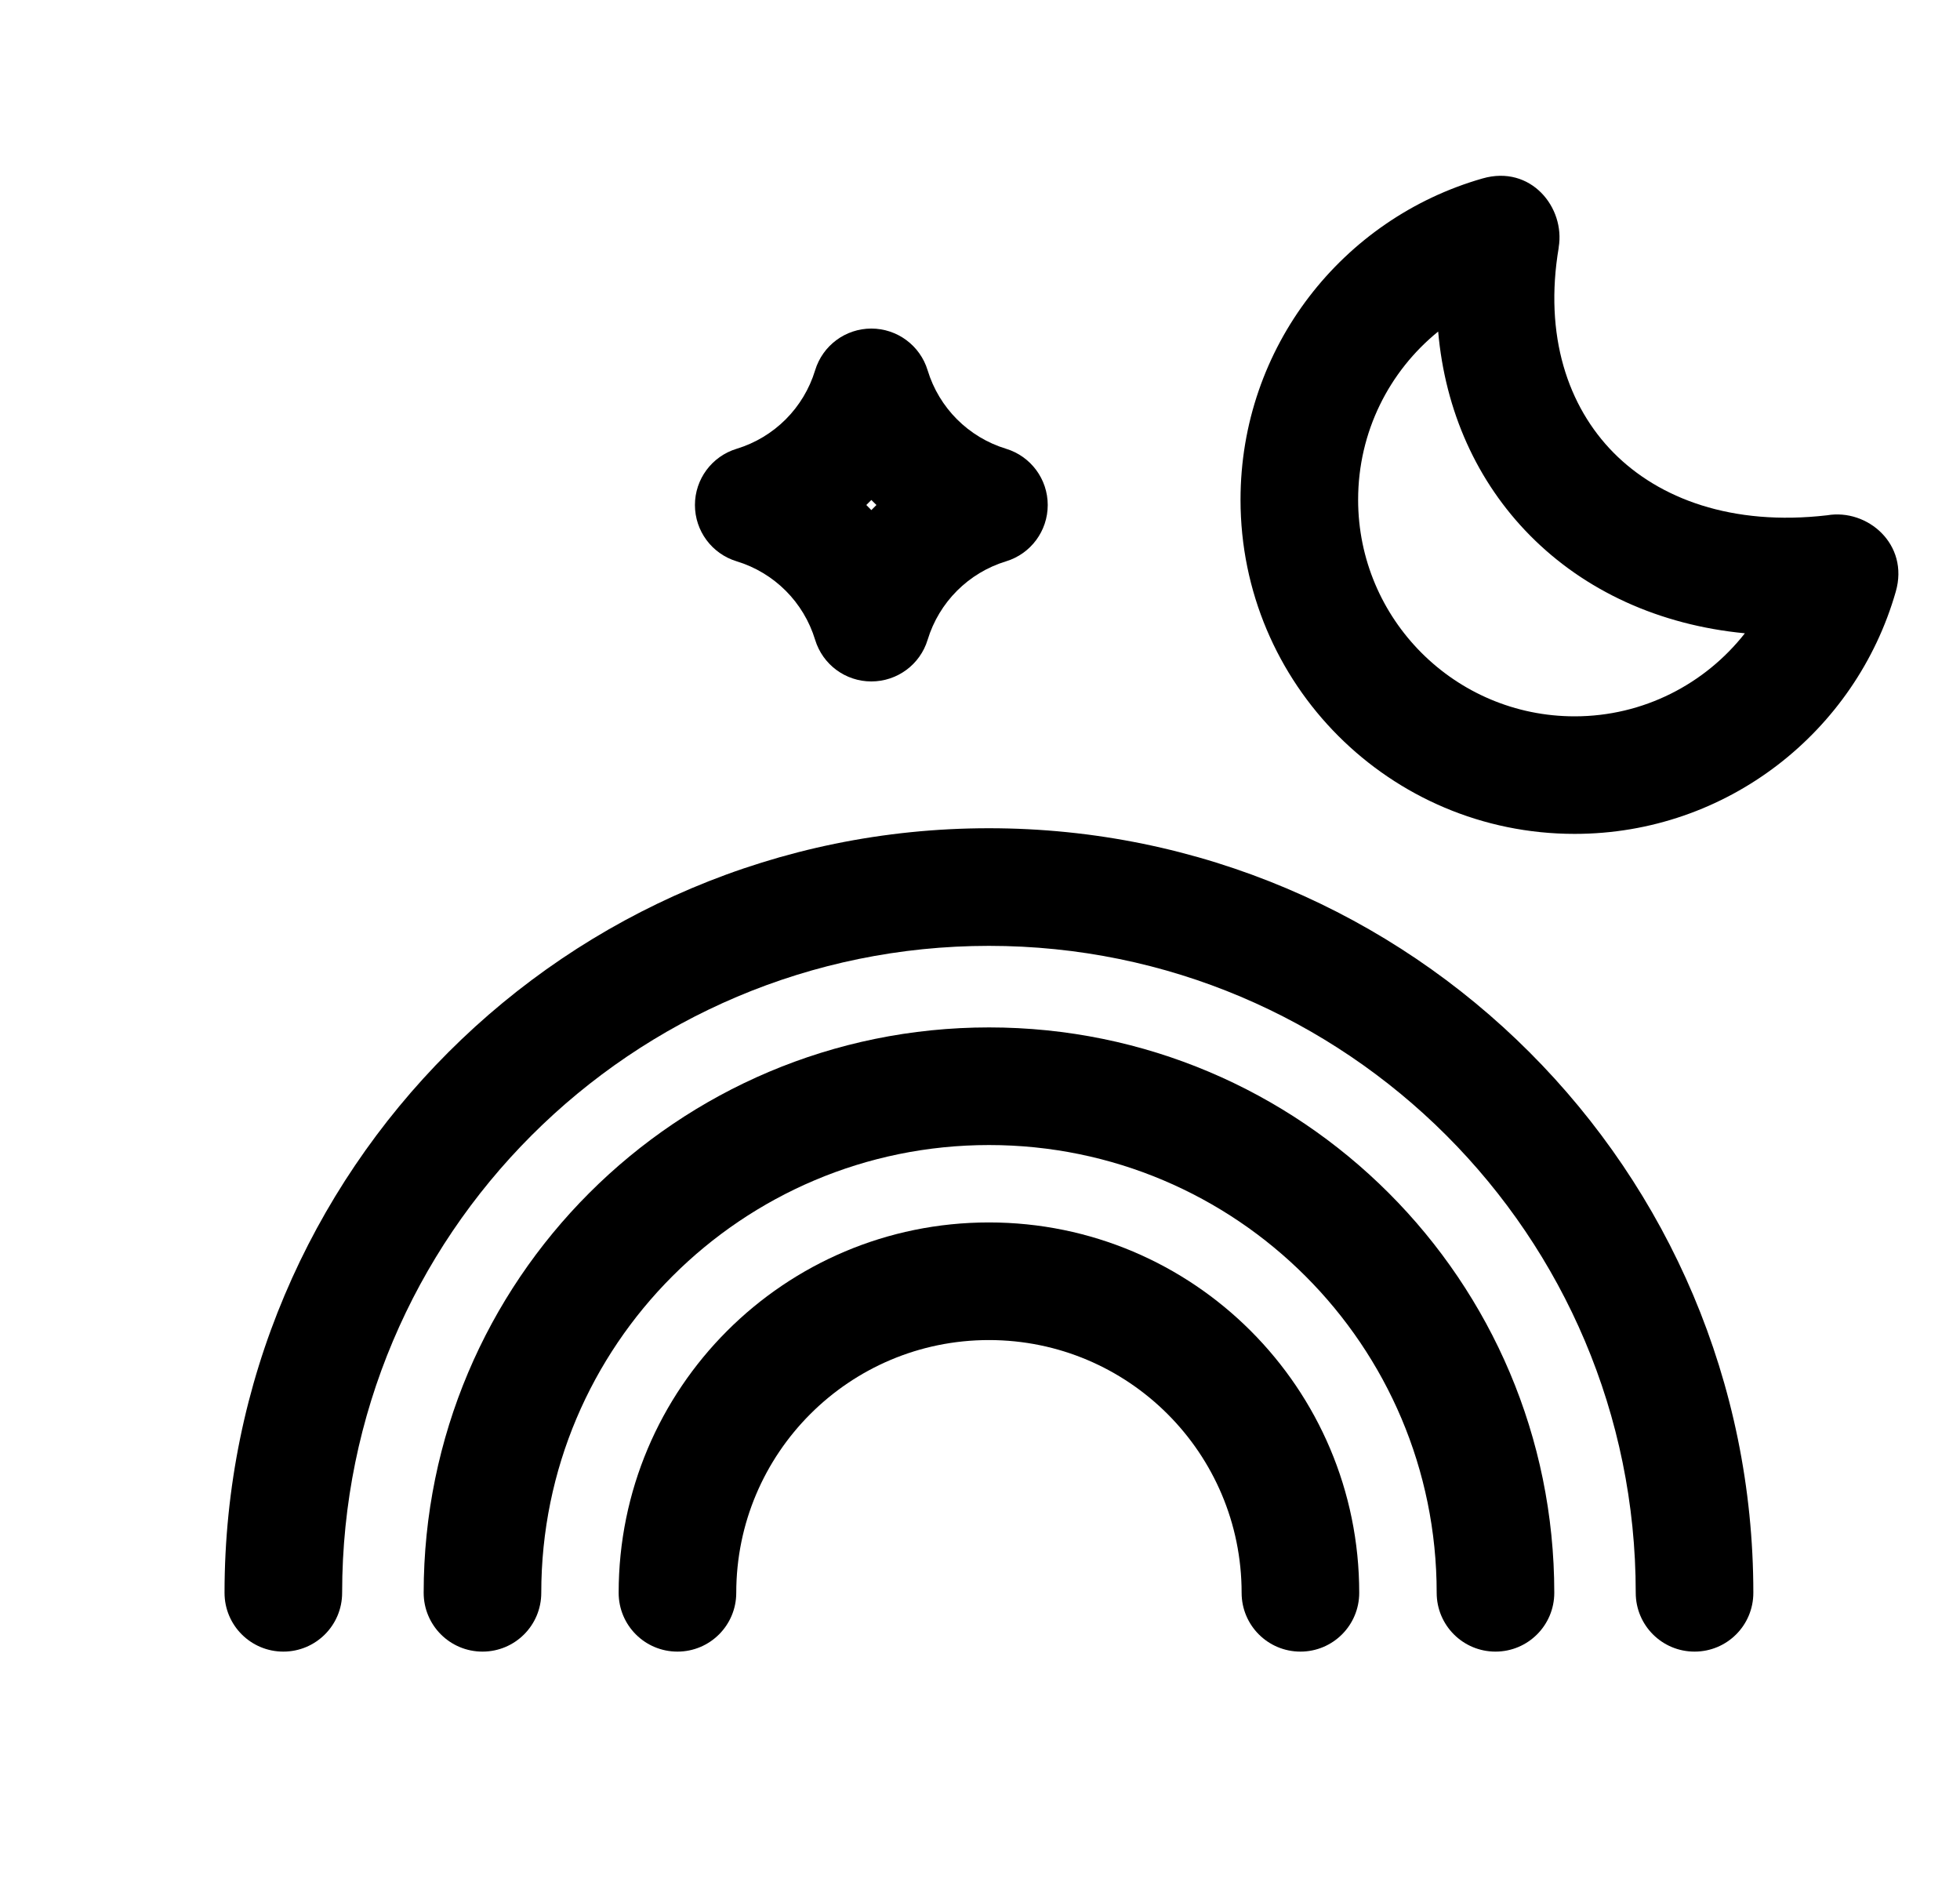 <svg width="25" height="24" viewBox="0 0 25 24" fill="none" xmlns="http://www.w3.org/2000/svg">
<path fill-rule="evenodd" clip-rule="evenodd" d="M7.891 20.312C7.891 17.704 10.005 15.589 12.614 15.589C15.222 15.589 17.337 17.704 17.337 20.312C17.337 20.727 17.001 21.062 16.587 21.062C16.173 21.062 15.837 20.727 15.837 20.312C15.837 18.532 14.394 17.089 12.614 17.089C10.834 17.089 9.391 18.532 9.391 20.312C9.391 20.727 9.055 21.062 8.641 21.062C8.226 21.062 7.891 20.727 7.891 20.312Z" fill="black"/>
<path fill-rule="evenodd" clip-rule="evenodd" d="M5.404 20.312C5.404 16.33 8.632 13.102 12.615 13.102C16.597 13.102 19.825 16.33 19.825 20.312C19.825 20.727 19.489 21.062 19.075 21.062C18.661 21.062 18.325 20.727 18.325 20.312C18.325 17.159 15.768 14.602 12.615 14.602C9.461 14.602 6.904 17.159 6.904 20.312C6.904 20.727 6.569 21.062 6.154 21.062C5.74 21.062 5.404 20.727 5.404 20.312Z" fill="black"/>
<path fill-rule="evenodd" clip-rule="evenodd" d="M2.864 20.312C2.864 14.928 7.229 10.562 12.614 10.562C17.999 10.562 22.364 14.928 22.364 20.312C22.364 20.727 22.029 21.062 21.614 21.062C21.2 21.062 20.864 20.727 20.864 20.312C20.864 15.756 17.171 12.062 12.614 12.062C8.058 12.062 4.364 15.756 4.364 20.312C4.364 20.727 4.028 21.062 3.614 21.062C3.2 21.062 2.864 20.727 2.864 20.312Z" fill="black"/>
<path fill-rule="evenodd" clip-rule="evenodd" d="M18.909 2.276C17.125 2.787 15.823 4.426 15.823 6.373C15.823 8.724 17.729 10.634 20.085 10.634C22.029 10.634 23.672 9.327 24.181 7.544C24.354 6.941 23.82 6.484 23.306 6.571C22.09 6.712 21.16 6.358 20.582 5.774C20 5.186 19.691 4.281 19.882 3.155L19.881 3.155C19.967 2.647 19.526 2.098 18.909 2.276ZM19.319 3.719C19.32 3.719 19.321 3.719 19.323 3.718L19.324 3.718C19.323 3.718 19.321 3.719 19.319 3.719ZM18.344 4.228C17.72 4.734 17.323 5.507 17.323 6.373C17.323 7.896 18.558 9.135 20.085 9.135C20.963 9.135 21.75 8.721 22.256 8.076C21.166 7.971 20.216 7.537 19.515 6.828C18.837 6.142 18.433 5.24 18.344 4.228ZM22.74 7.13C22.739 7.13 22.739 7.131 22.739 7.131L22.74 7.13Z" fill="black"/>
<path fill-rule="evenodd" clip-rule="evenodd" d="M11.114 4.19C10.784 4.19 10.493 4.406 10.397 4.722C10.251 5.202 9.876 5.577 9.396 5.723C9.08 5.819 8.864 6.11 8.864 6.44C8.864 6.771 9.08 7.062 9.396 7.158C9.876 7.304 10.251 7.679 10.397 8.159C10.493 8.475 10.784 8.69 11.114 8.69C11.444 8.69 11.736 8.475 11.832 8.159C11.978 7.679 12.353 7.304 12.833 7.158C13.148 7.062 13.364 6.771 13.364 6.44C13.364 6.11 13.148 5.819 12.833 5.723C12.353 5.577 11.978 5.202 11.832 4.722C11.736 4.406 11.444 4.19 11.114 4.19ZM11.179 6.44C11.157 6.462 11.136 6.483 11.114 6.505C11.093 6.483 11.071 6.462 11.05 6.44C11.071 6.419 11.093 6.398 11.114 6.376C11.136 6.398 11.157 6.419 11.179 6.44Z" fill="black"/>
</svg>